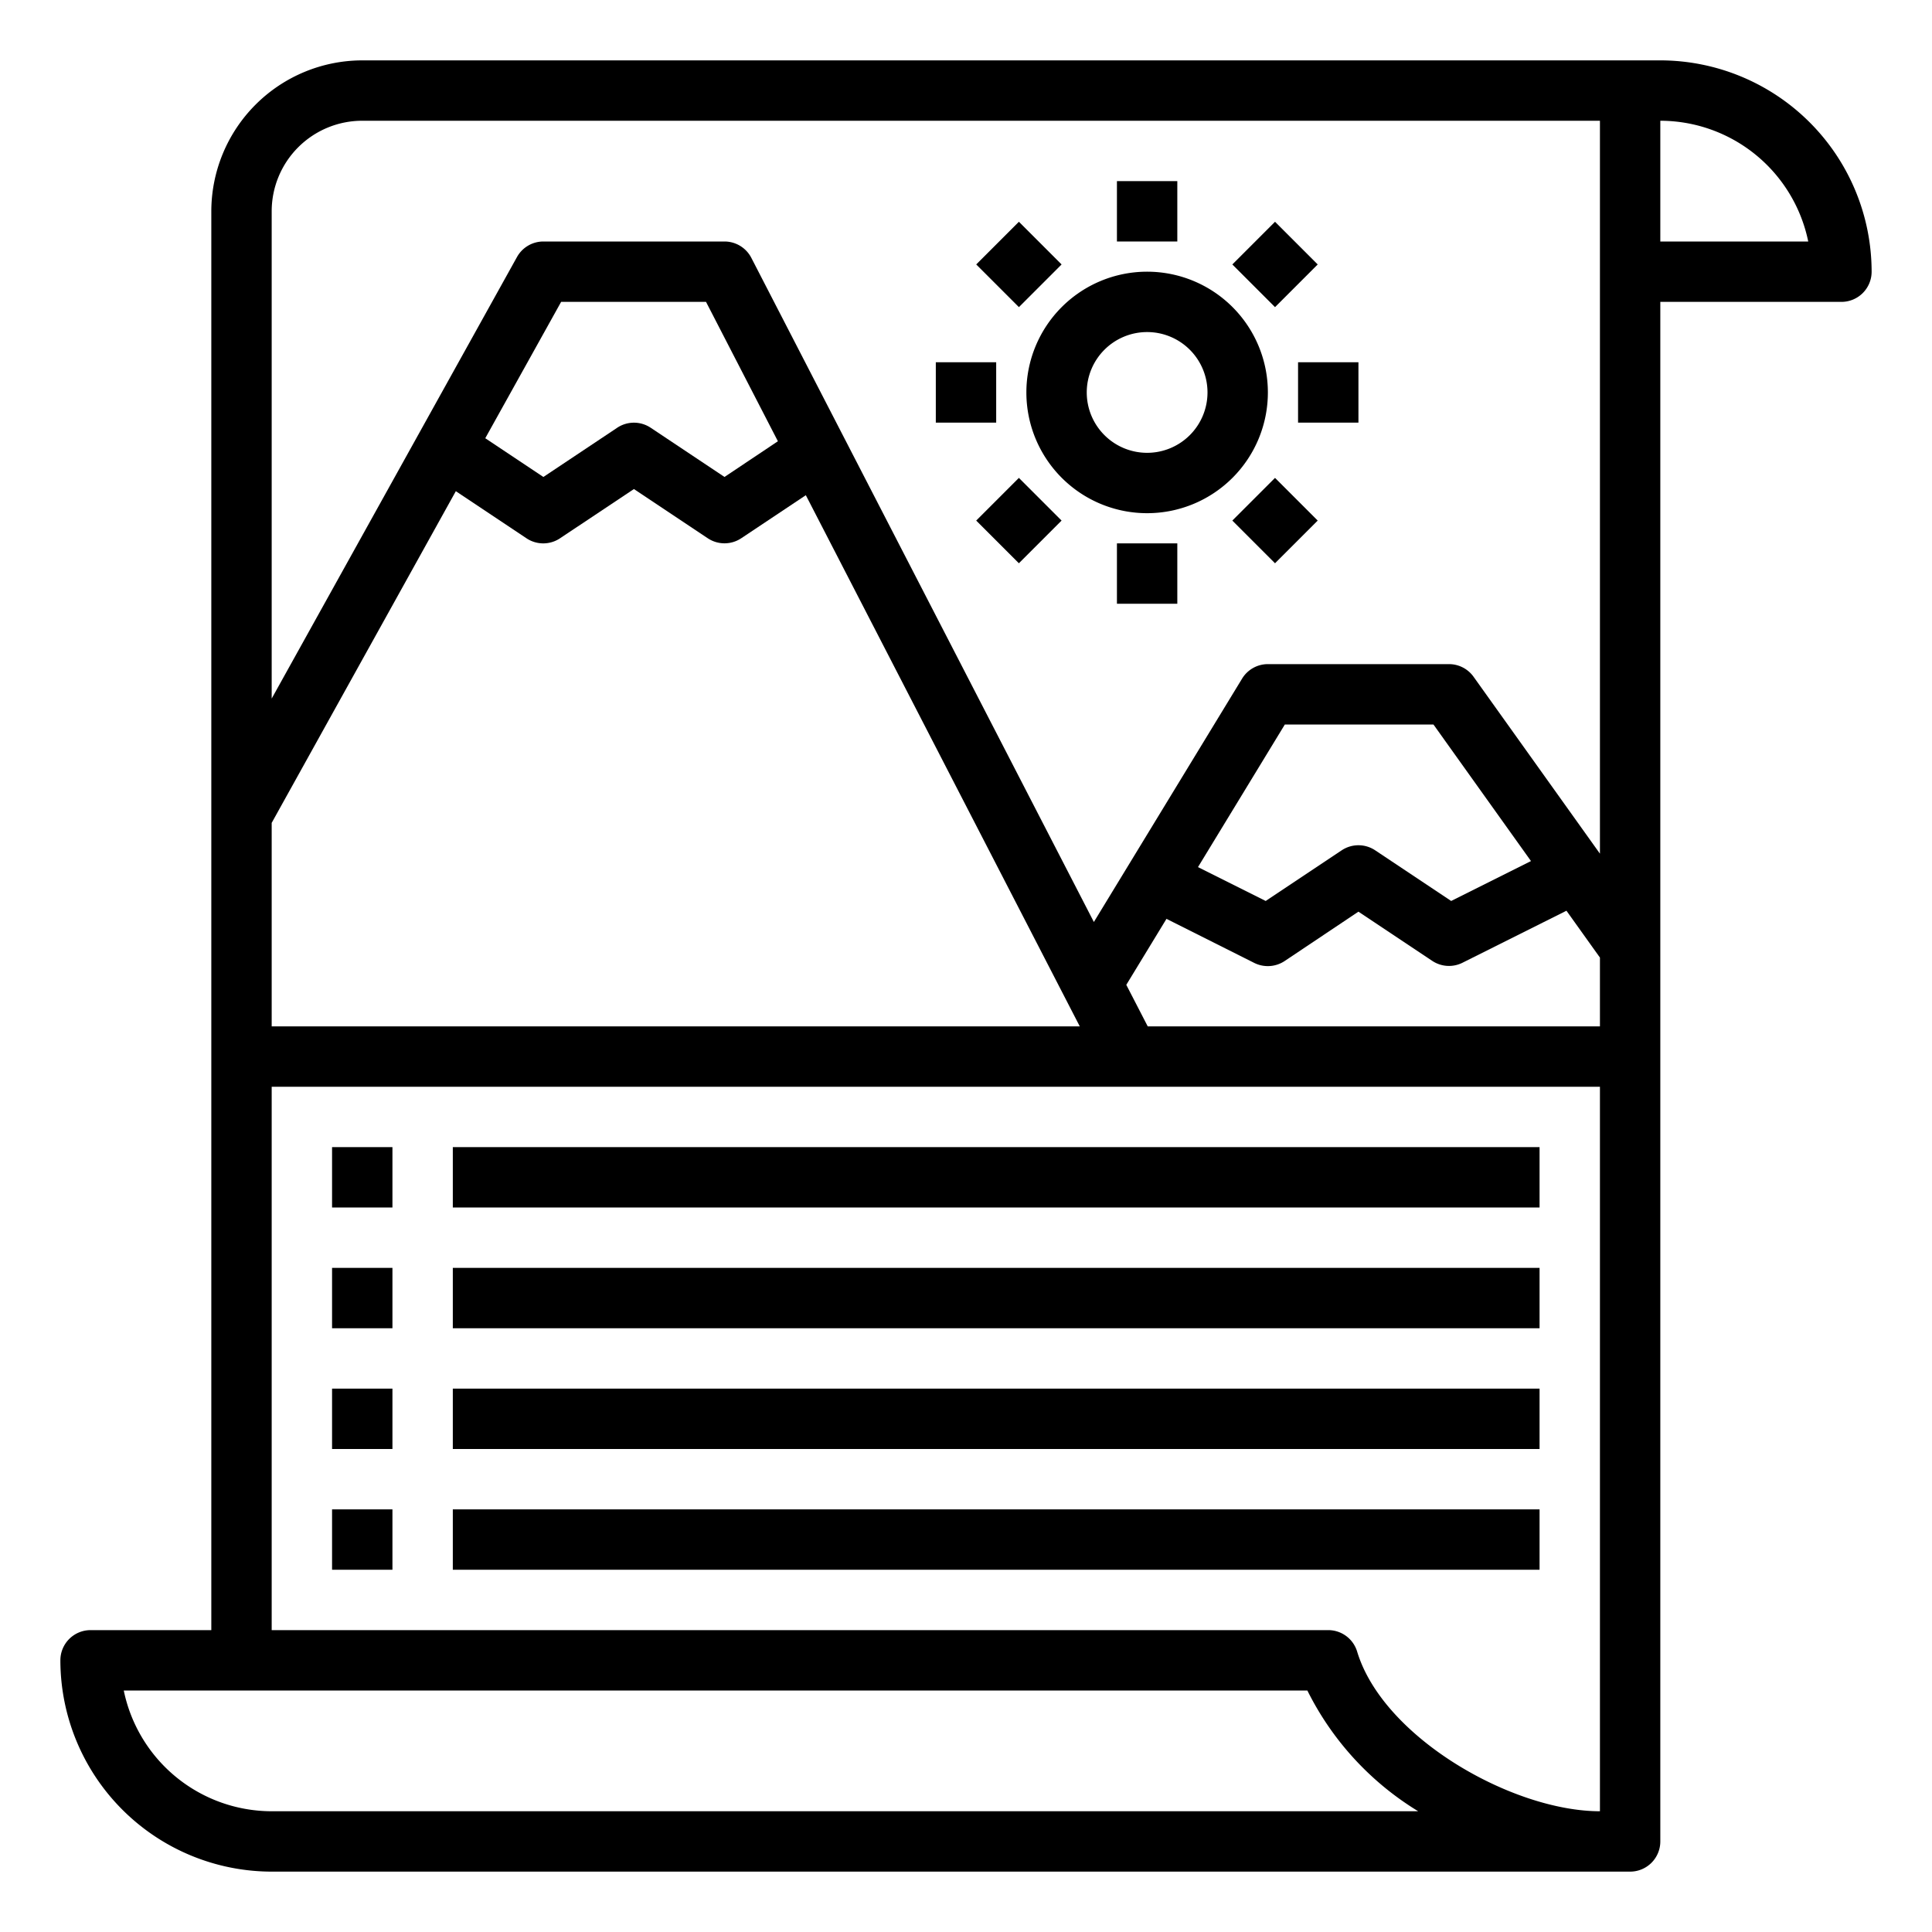 <svg height="32" viewBox="0 0 64 64" width="32" xmlns="http://www.w3.org/2000/svg"><g id="brochure"><path d="m11 46h2v2h-2z"/><path d="m15 46h36v2h-36z"/><path d="m11 42h2v2h-2z"/><path d="m15 42h36v2h-36z"/><path d="m11 38h2v2h-2z"/><path d="m15 38h36v2h-36z"/><path d="m11 50h2v2h-2z"/><path d="m15 50h36v2h-36z"/><path d="m38 9a4 4 0 1 0 4 4 4 4 0 0 0 -4-4zm0 6a2 2 0 1 1 2-2 2 2 0 0 1 -2 2z"/><path d="m37 6h2v2h-2z"/><path d="m32.757 7.757h2v2h-2z" transform="matrix(.707 -.707 .707 .707 3.695 26.435)"/><path d="m31 12h2v2h-2z"/><path d="m32.757 16.243h2v2h-2z" transform="matrix(.707 -.707 .707 .707 -2.305 28.92)"/><path d="m37 18h2v2h-2z"/><path d="m41.243 16.243h2v2h-2z" transform="matrix(.707 -.707 .707 .707 .18 34.92)"/><path d="m43 12h2v2h-2z"/><path d="m41.243 7.757h2v2h-2z" transform="matrix(.707 -.707 .707 .707 6.18 32.435)"/><path d="m55 2h-43a5.006 5.006 0 0 0 -5 5v47h-4a1 1 0 0 0 -1 1 7.008 7.008 0 0 0 7 7h45a1 1 0 0 0 1-1v-51h6a1 1 0 0 0 1-1 7.008 7.008 0 0 0 -7-7zm-39.9 14.271 2.341 1.561a1 1 0 0 0 1.11 0l2.449-1.632 2.445 1.63a1 1 0 0 0 1.11 0l2.139-1.426 9.075 17.596h-26.769v-6.741zm.975-1.754 2.513-4.517h4.8l2.381 4.617-1.769 1.183-2.445-1.63a1 1 0 0 0 -1.11 0l-2.445 1.63zm22.566 15.921 2.912 1.462a1.007 1.007 0 0 0 1-.063l2.447-1.637 2.445 1.63a1 1 0 0 0 1 .063l3.446-1.724 1.109 1.552v2.279h-14.98l-.71-1.376zm1.044-1.714 2.877-4.724h4.923l3.231 4.524-2.644 1.322-2.517-1.678a1 1 0 0 0 -1.11 0l-2.517 1.678zm-30.685 31.276a5.008 5.008 0 0 1 -4.9-4h39.208a9.783 9.783 0 0 0 3.671 4zm35.957-5.289a1 1 0 0 0 -.957-.711h-35v-18h44v24c-2.9 0-7.182-2.44-8.043-5.289zm8.043-26.432-4.186-5.86a1 1 0 0 0 -.814-.419h-6a1 1 0 0 0 -.854.48l-4.91 8.062-11.347-22a1 1 0 0 0 -.889-.542h-6a1 1 0 0 0 -.874.514l-8.126 14.627v-16.141a3 3 0 0 1 3-3h41zm2-20.279v-4a5.008 5.008 0 0 1 4.9 4z"/></g></svg>
